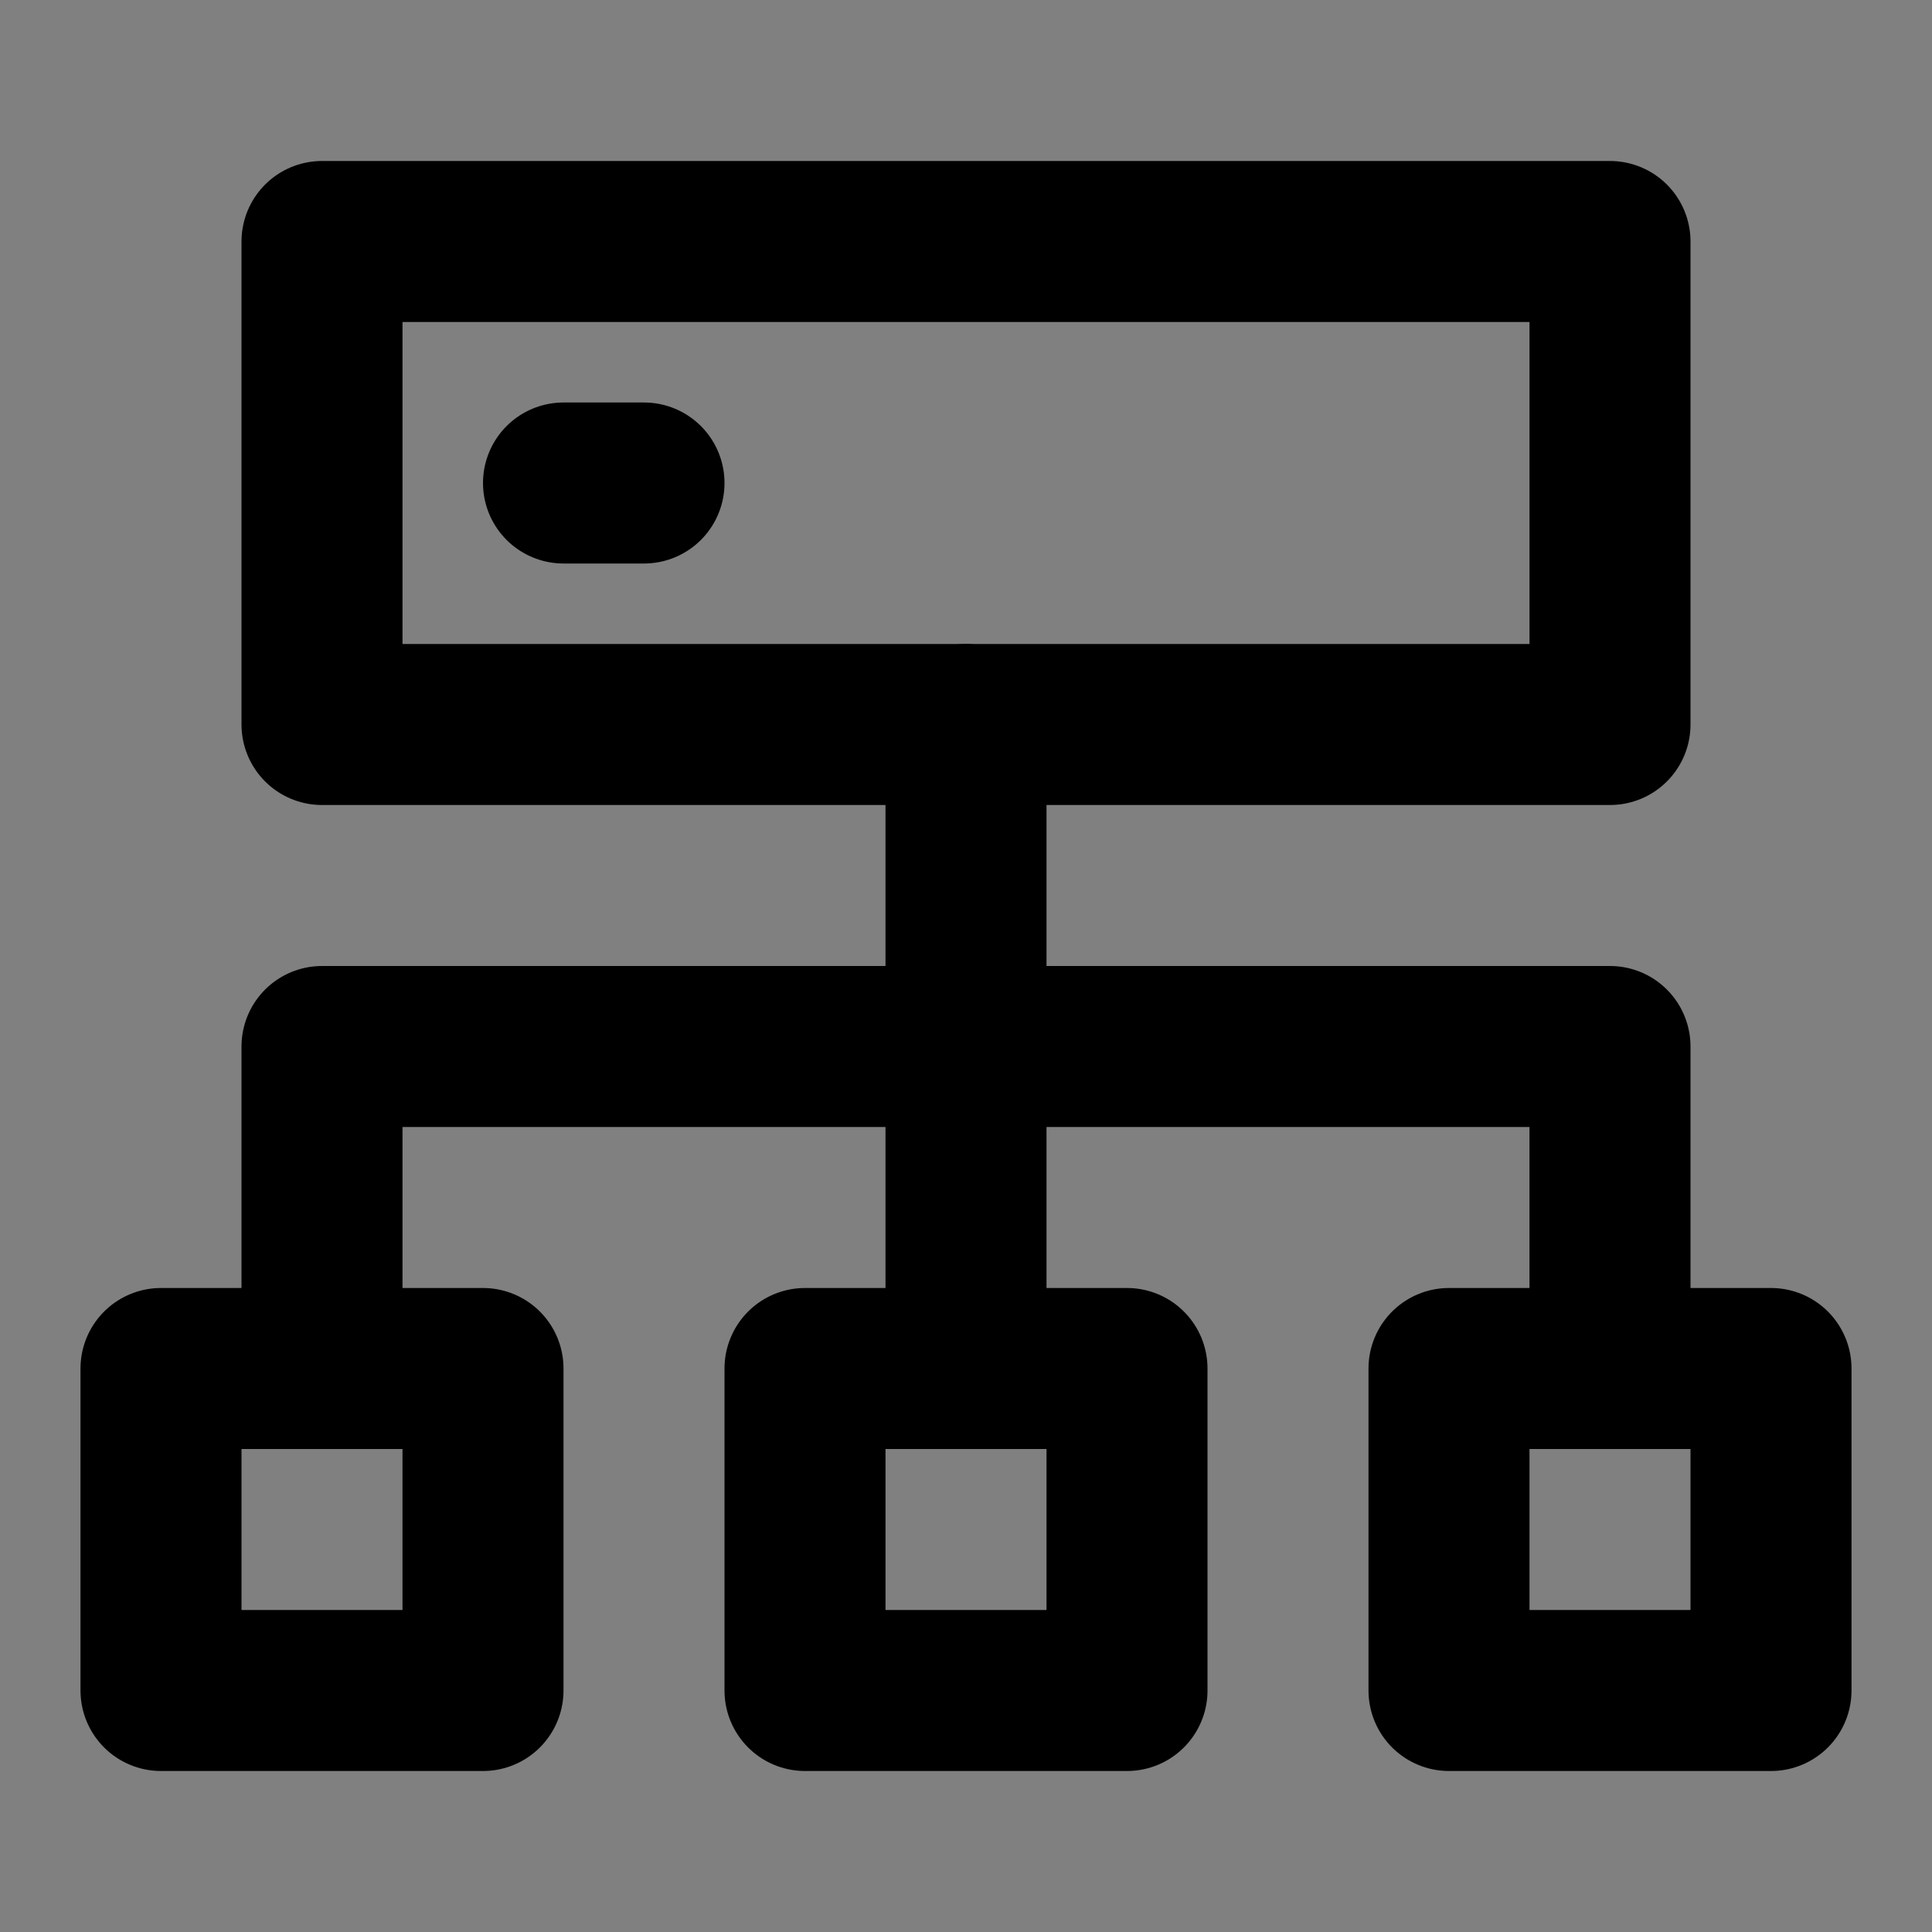 <svg viewBox="0 0 48 48" fill="none" xmlns="http://www.w3.org/2000/svg"><rect x="0" y="0" width="48" height="48" fill="#808080" stroke="none"/><rect fill="white" fill-opacity="0.01"/><rect x="4" y="34" width="8" height="8" fill="none" stroke="currentColor" stroke-width="4" stroke-linecap="round" stroke-linejoin="round"/><rect x="8" y="6" width="32" height="12" fill="none" stroke="currentColor" stroke-width="4" stroke-linecap="round" stroke-linejoin="round"/><path d="M24 34V18" stroke="currentColor" stroke-width="4" stroke-linecap="round" stroke-linejoin="round"/><path d="M8 34V26H40V34" stroke="currentColor" stroke-width="4" stroke-linecap="round" stroke-linejoin="round"/><rect x="36" y="34" width="8" height="8" fill="none" stroke="currentColor" stroke-width="4" stroke-linecap="round" stroke-linejoin="round"/><rect x="20" y="34" width="8" height="8" fill="none" stroke="currentColor" stroke-width="4" stroke-linecap="round" stroke-linejoin="round"/><path d="M14 12H16" stroke="currentColor" stroke-width="4" stroke-linecap="round" stroke-linejoin="round"/></svg>